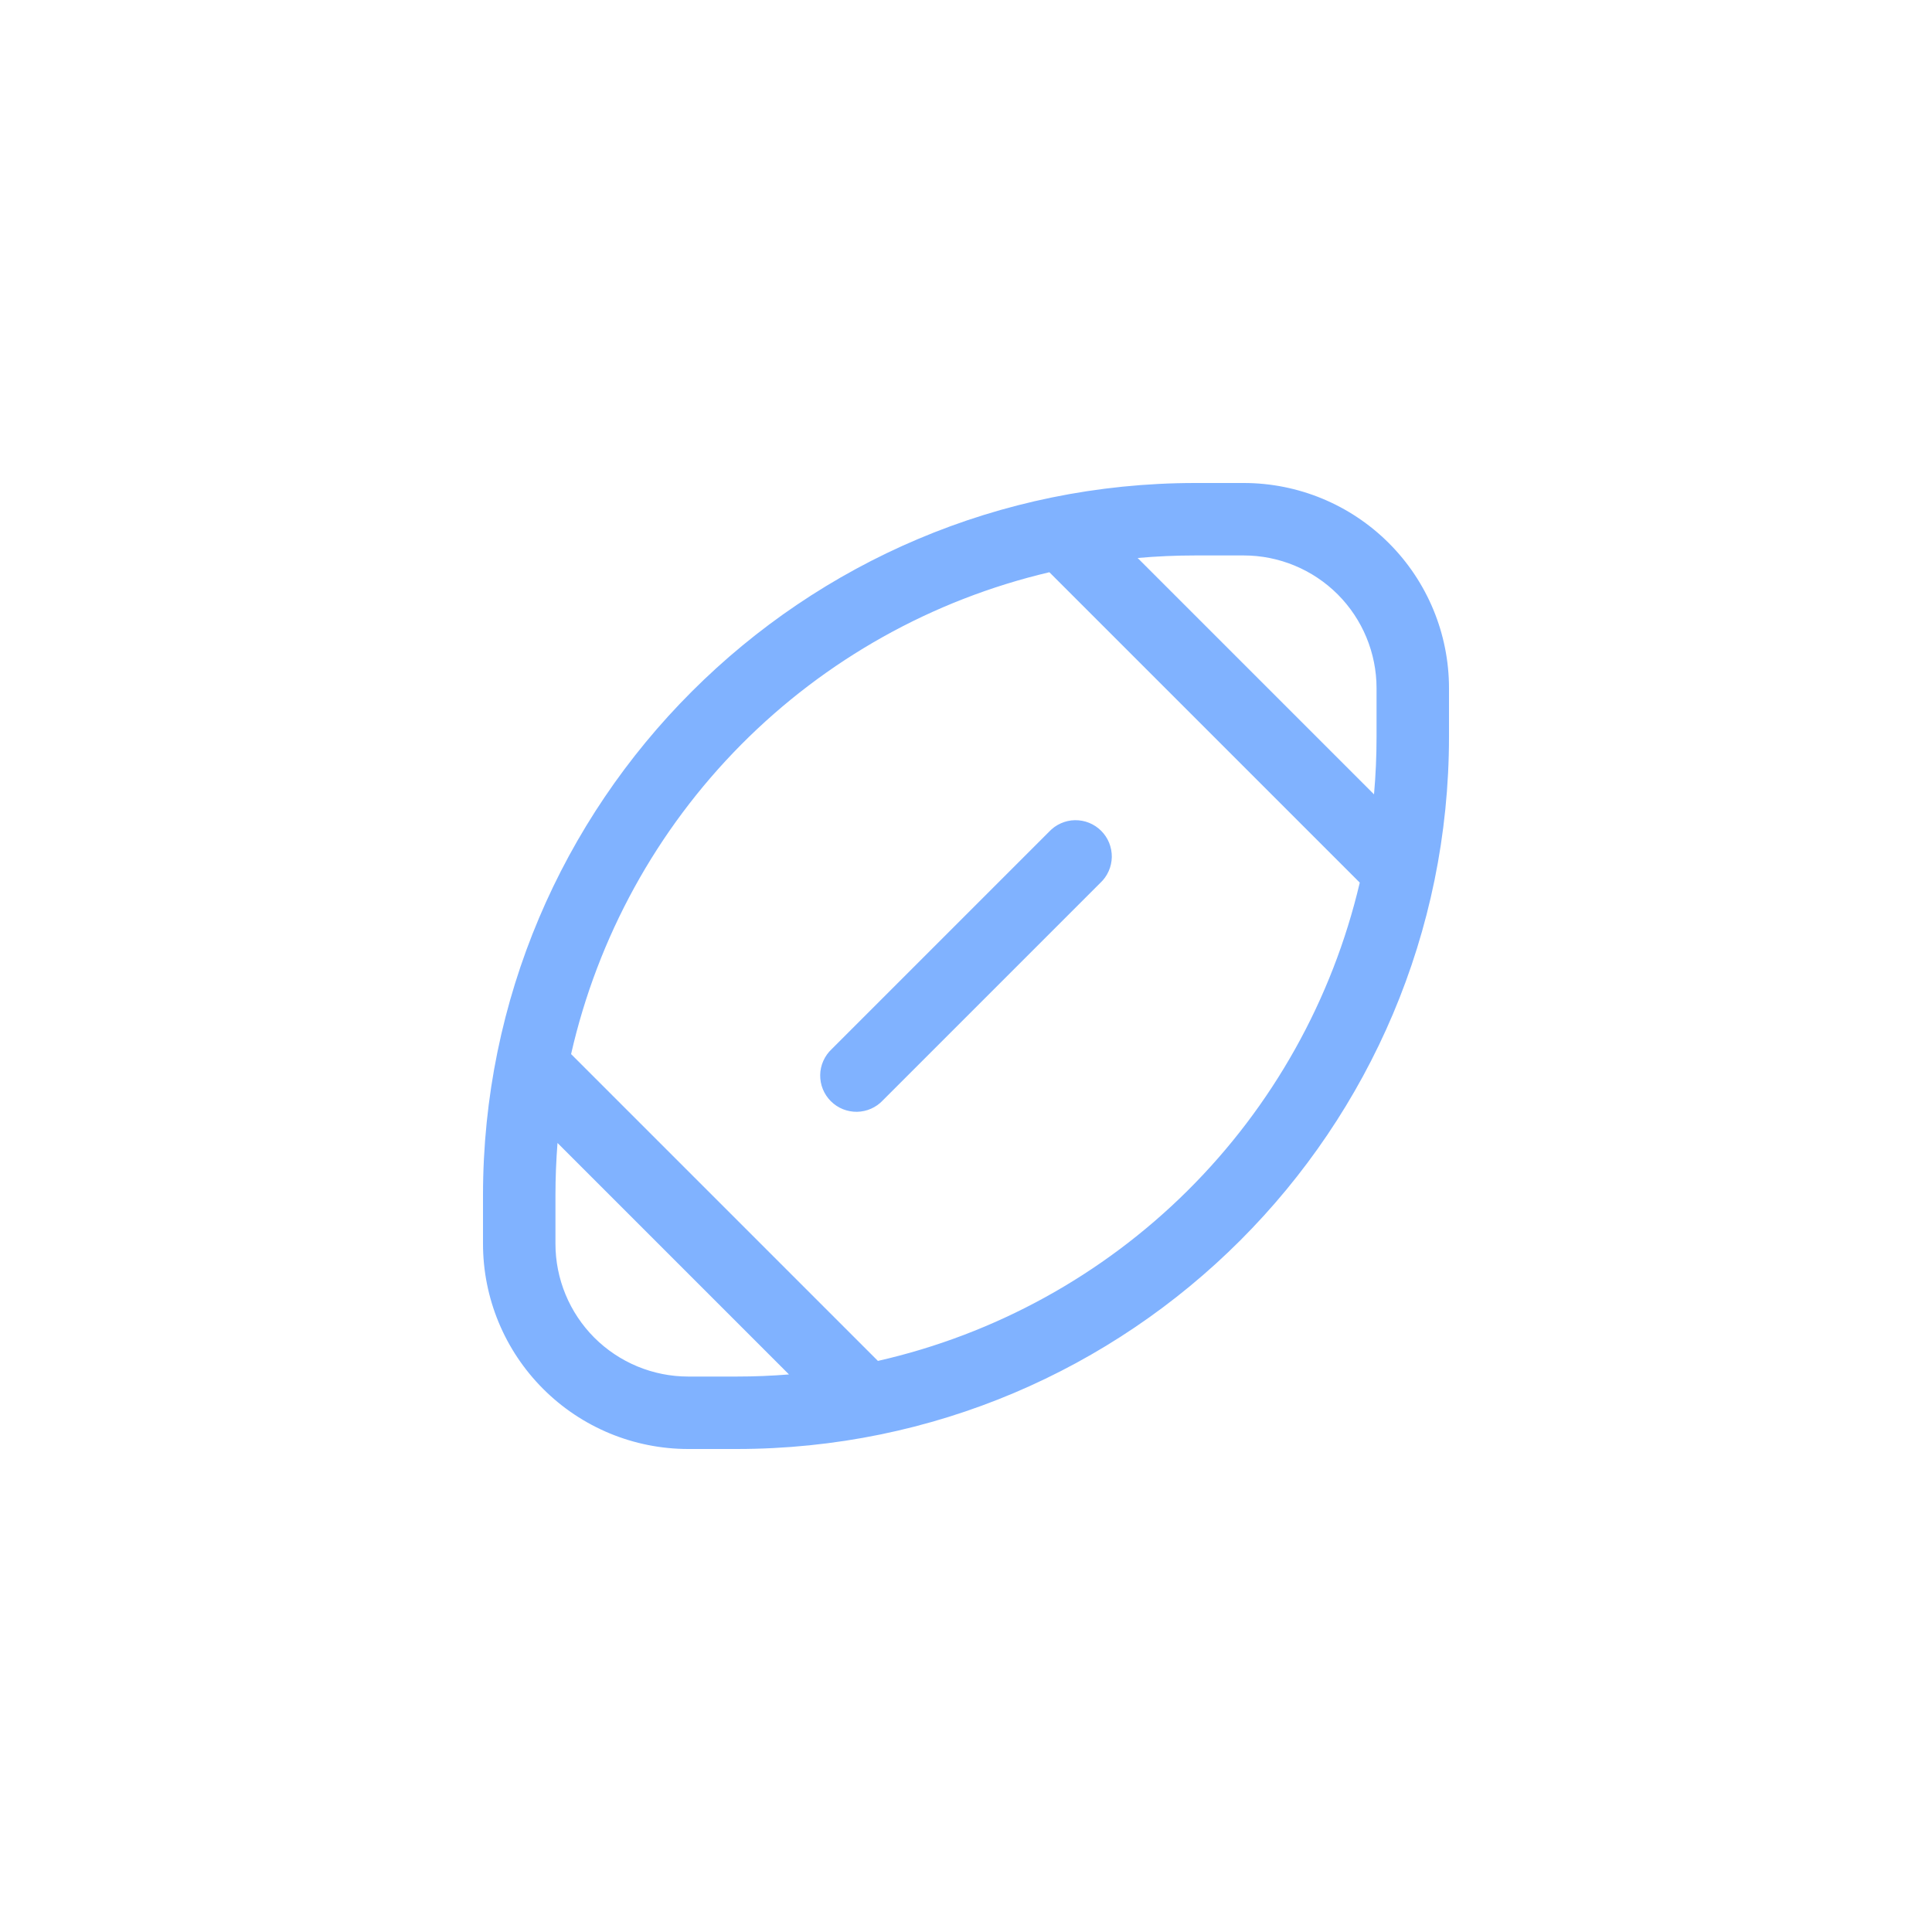 <svg width="32" height="32" viewBox="0 0 32 32" fill="none" xmlns="http://www.w3.org/2000/svg">
<path d="M17.376 13.776C17.431 13.717 17.497 13.67 17.571 13.637C17.644 13.604 17.724 13.586 17.804 13.585C17.885 13.584 17.965 13.598 18.04 13.629C18.114 13.659 18.182 13.704 18.239 13.761C18.296 13.818 18.341 13.886 18.371 13.96C18.401 14.035 18.416 14.115 18.415 14.196C18.413 14.276 18.396 14.356 18.363 14.429C18.33 14.503 18.283 14.569 18.224 14.624L14.624 18.224C14.569 18.283 14.503 18.33 14.429 18.363C14.356 18.396 14.276 18.413 14.196 18.415C14.115 18.416 14.035 18.401 13.96 18.371C13.886 18.341 13.818 18.296 13.761 18.239C13.704 18.182 13.659 18.114 13.629 18.04C13.598 17.965 13.584 17.885 13.585 17.804C13.586 17.724 13.604 17.644 13.637 17.571C13.67 17.497 13.717 17.431 13.776 17.376L17.376 13.776ZM20.6 8C21.502 8 22.366 8.358 23.004 8.996C23.642 9.633 24 10.498 24 11.4V12.2C24 18.717 18.717 24 12.2 24H11.4C10.498 24 9.633 23.642 8.996 23.004C8.358 22.366 8 21.502 8 20.6V19.8C8 13.283 13.283 8 19.8 8H20.6ZM22.8 11.4C22.8 10.816 22.568 10.257 22.156 9.844C21.743 9.432 21.183 9.2 20.6 9.2H19.8C19.478 9.2 19.158 9.214 18.843 9.242L22.758 13.157C22.786 12.842 22.8 12.522 22.8 12.2V11.4ZM22.522 14.619L17.381 9.478C15.445 9.933 13.677 10.922 12.276 12.333C10.876 13.745 9.9 15.521 9.459 17.459L14.541 22.541C16.48 22.1 18.256 21.124 19.667 19.724C21.078 18.323 22.067 16.555 22.522 14.619ZM9.234 18.932C9.212 19.218 9.2 19.508 9.2 19.8V20.6C9.2 21.183 9.432 21.743 9.844 22.156C10.257 22.568 10.816 22.8 11.4 22.8H12.2C12.492 22.8 12.782 22.788 13.068 22.765L9.235 18.932H9.234Z" fill="#80B2FF"/>
</svg>
